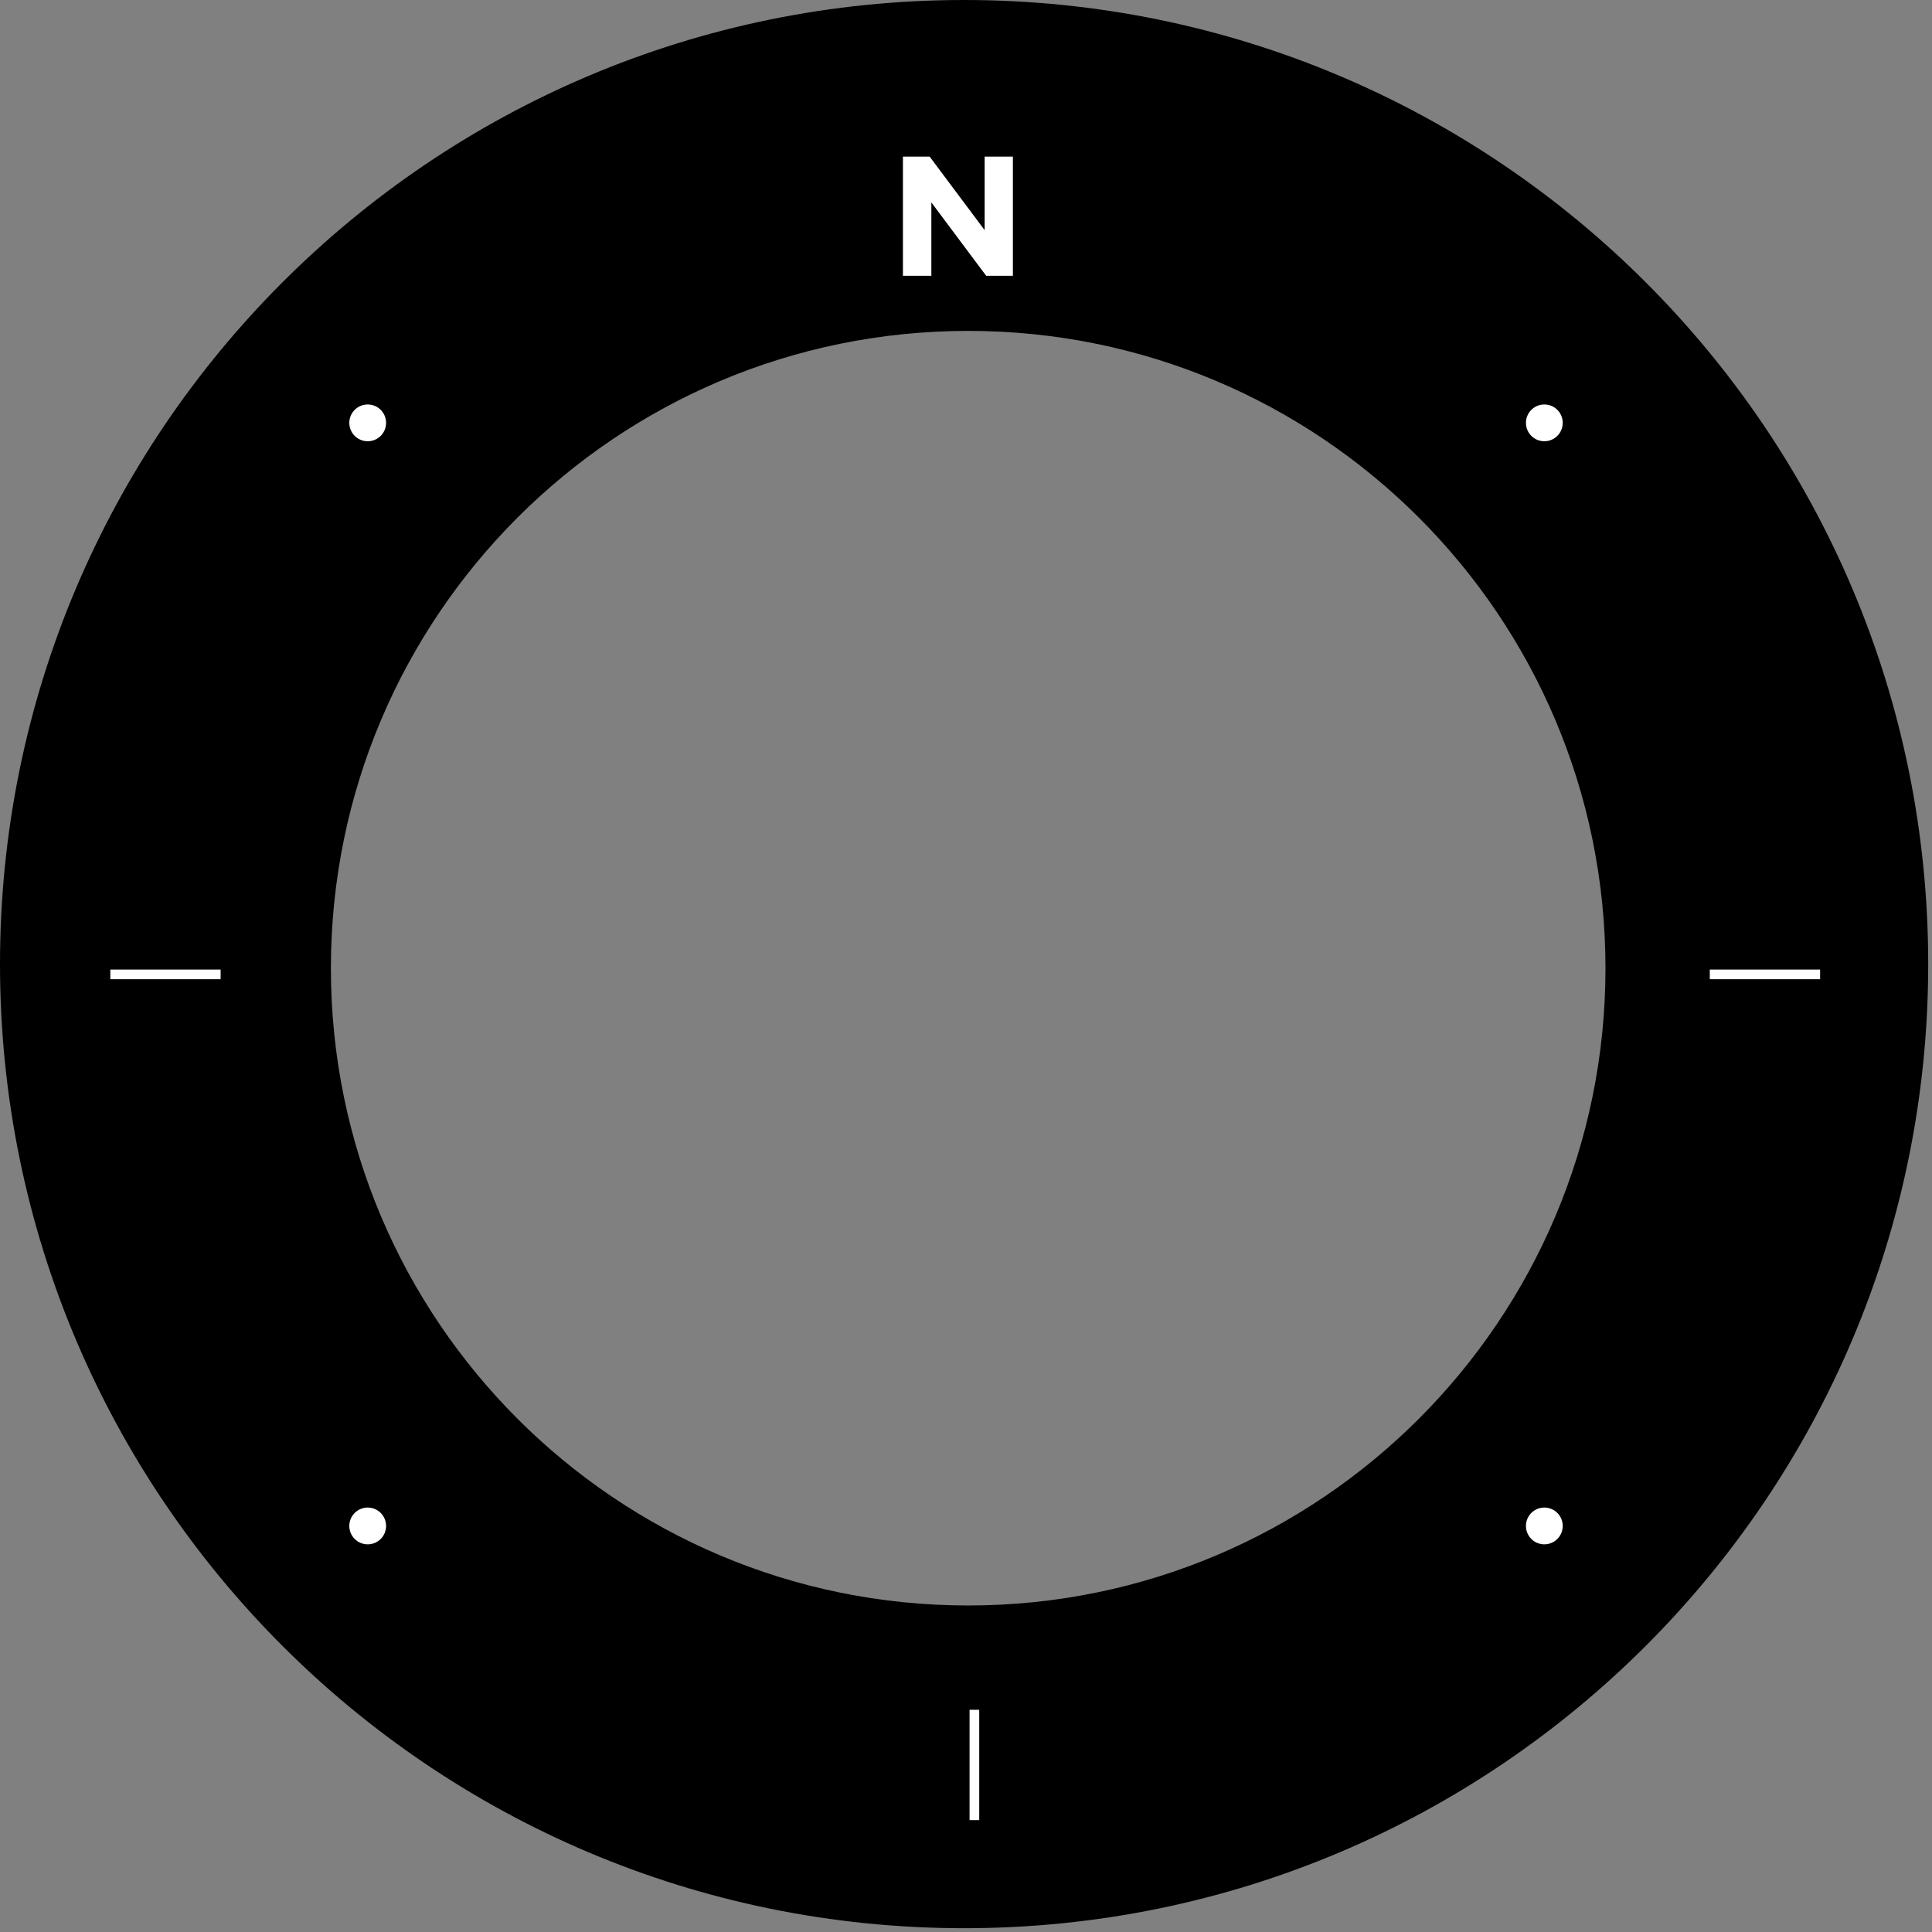 <svg xmlns="http://www.w3.org/2000/svg" xmlns:xlink="http://www.w3.org/1999/xlink" width="162" height="162" version="1.1" viewBox="0 0 162 162"><rect x="0" y="0" width="162" height="162" fill="#808080" stroke="none"/><title>compass-outer</title><desc>Created with Sketch.</desc><g id="Page-1" fill-rule="evenodd" stroke="none" stroke-width="1"><g id="compass-outer" fill-rule="nonzero"><path id="Oval-108" d="M80.841,161.682 C36.194,161.682 0,125.488 0,80.841 C0,36.194 36.194,0 80.841,0 C125.488,0 161.682,36.194 161.682,80.841 C161.682,125.488 125.488,161.682 80.841,161.682 Z M81.184,134.621 C110.696,134.621 134.621,110.696 134.621,81.184 C134.621,51.671 110.696,27.746 81.184,27.746 C51.671,27.746 27.746,51.671 27.746,81.184 C27.746,110.696 51.671,134.621 81.184,134.621 Z"/><circle id="Oval-74" cx="129.494" cy="127.952" r="1.542" fill="#FFF"/><circle id="Oval-74-Copy-3" cx="129.494" cy="35.457" r="1.542" fill="#FFF"/><circle id="Oval-74-Copy-5" cx="30.832" cy="127.952" r="1.542" fill="#FFF"/><circle id="Oval-74-Copy-4" cx="30.832" cy="35.457" r="1.542" fill="#FFF"/><polygon id="N" fill="#FFF" points="84.932 23.124 84.932 13.132 82.562 13.132 82.562 19.298 77.952 13.132 75.711 13.132 75.711 23.124 78.095 23.124 78.095 16.972 82.691 23.124"/><polygon id="Line" fill="#FFF" points="143.368 82.109 152.618 82.109 152.618 81.299 143.368 81.299"/><polygon id="Line-Copy-8" fill="#FFF" points="9.25 82.109 18.499 82.109 18.499 81.299 9.25 81.299"/><polygon id="Line" fill="#FFF" points="81.299 143.368 81.299 152.618 82.109 152.618 82.109 143.368"/></g></g></svg>